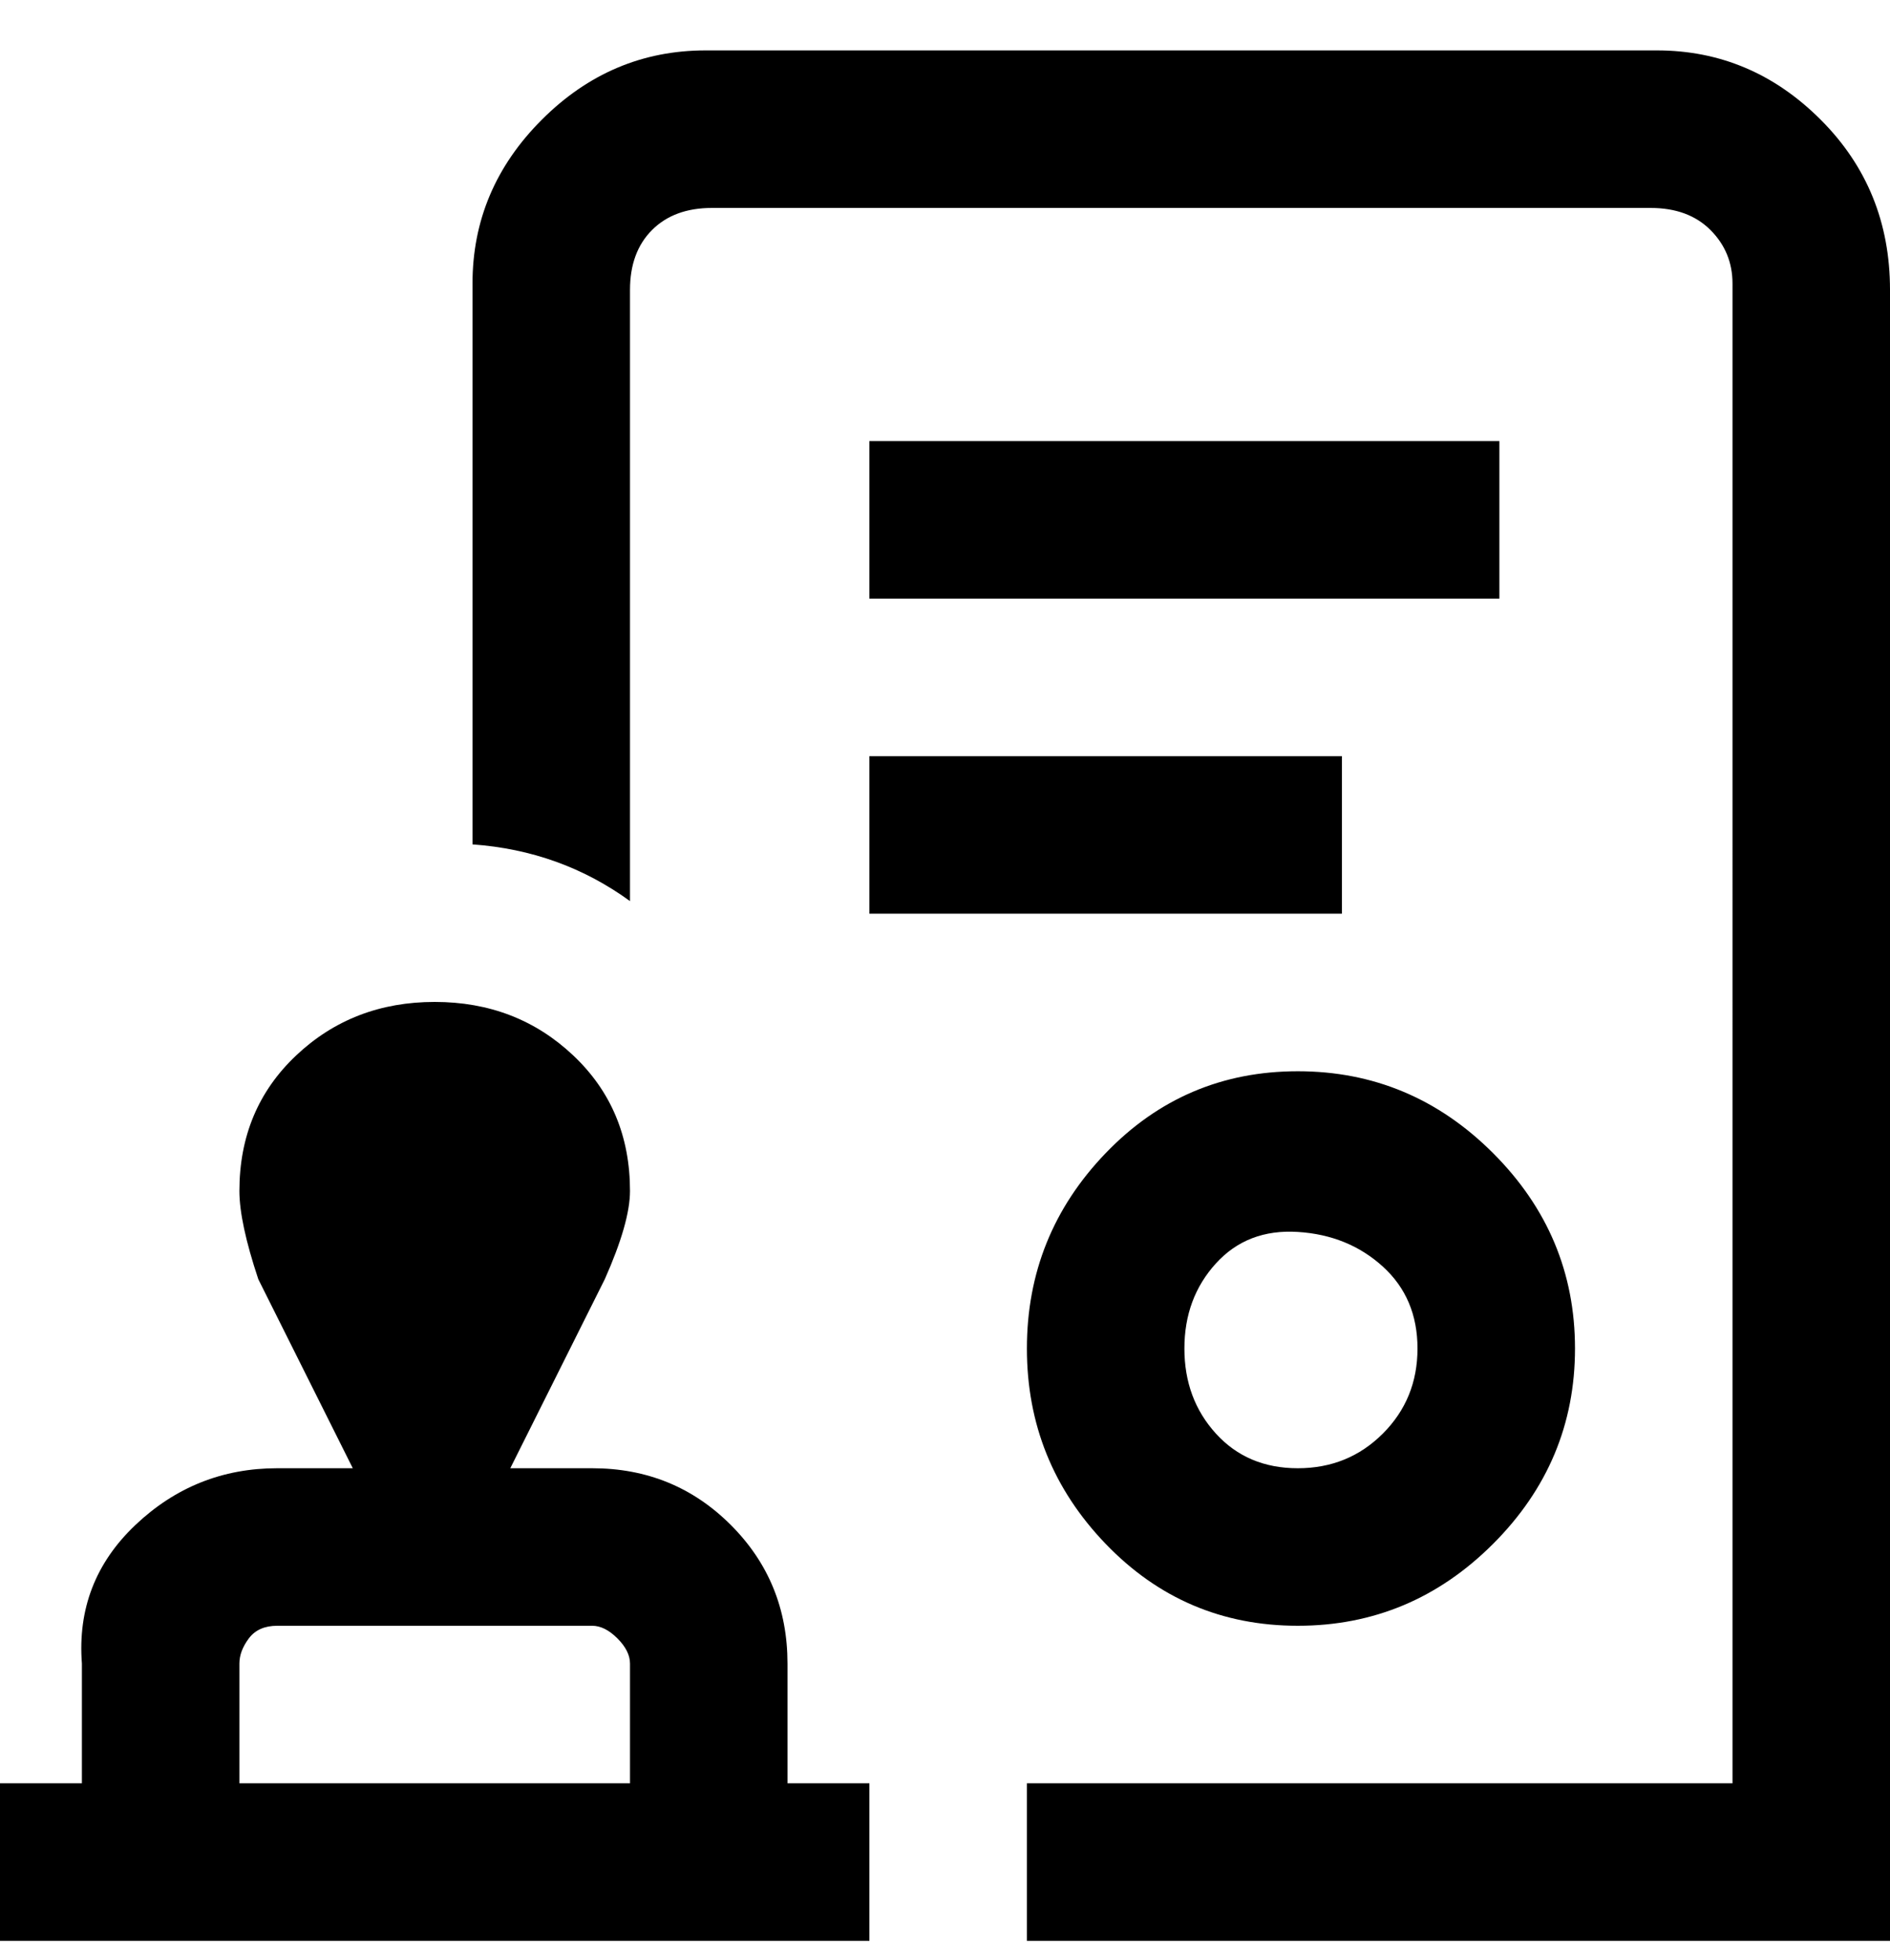 <svg viewBox="0 0 300 311" xmlns="http://www.w3.org/2000/svg"><path d="M300 45v263H163v-25h112V45q0-5-3.5-8.5T262 33H113q-6 0-9.5 3.5T100 46v97q-11-8-25-9V45q0-15 11-26t26-11h151q15 0 26 11t11 27v-1zM138 95h100V70H138v25zm0 50h75v-25h-75v25zm112 69q0 18-13 31t-31 13q-18 0-30.5-13T163 214q0-18 12.5-31t30.5-13q18 0 31 13t13 31zm-25 0q0-8-5.5-13t-13.5-5.5q-8-.5-13 5t-5 13.5q0 8 5 13.5t13 5.5q8 0 13.5-5.5T225 214zm-100 69h13v25H0v-25h13v-19q-1-13 8.5-22t22.5-9h12l-15-30q-3-9-3-14 0-13 9-21.5t22-8.5q13 0 22 8.5t9 21.5q0 5-4 14l-15 30h13q13 0 22 9t9 22v19zm-87 0h62v-19q0-2-2-4t-4-2H44q-3 0-4.5 2t-1.5 4v19z"/></svg>